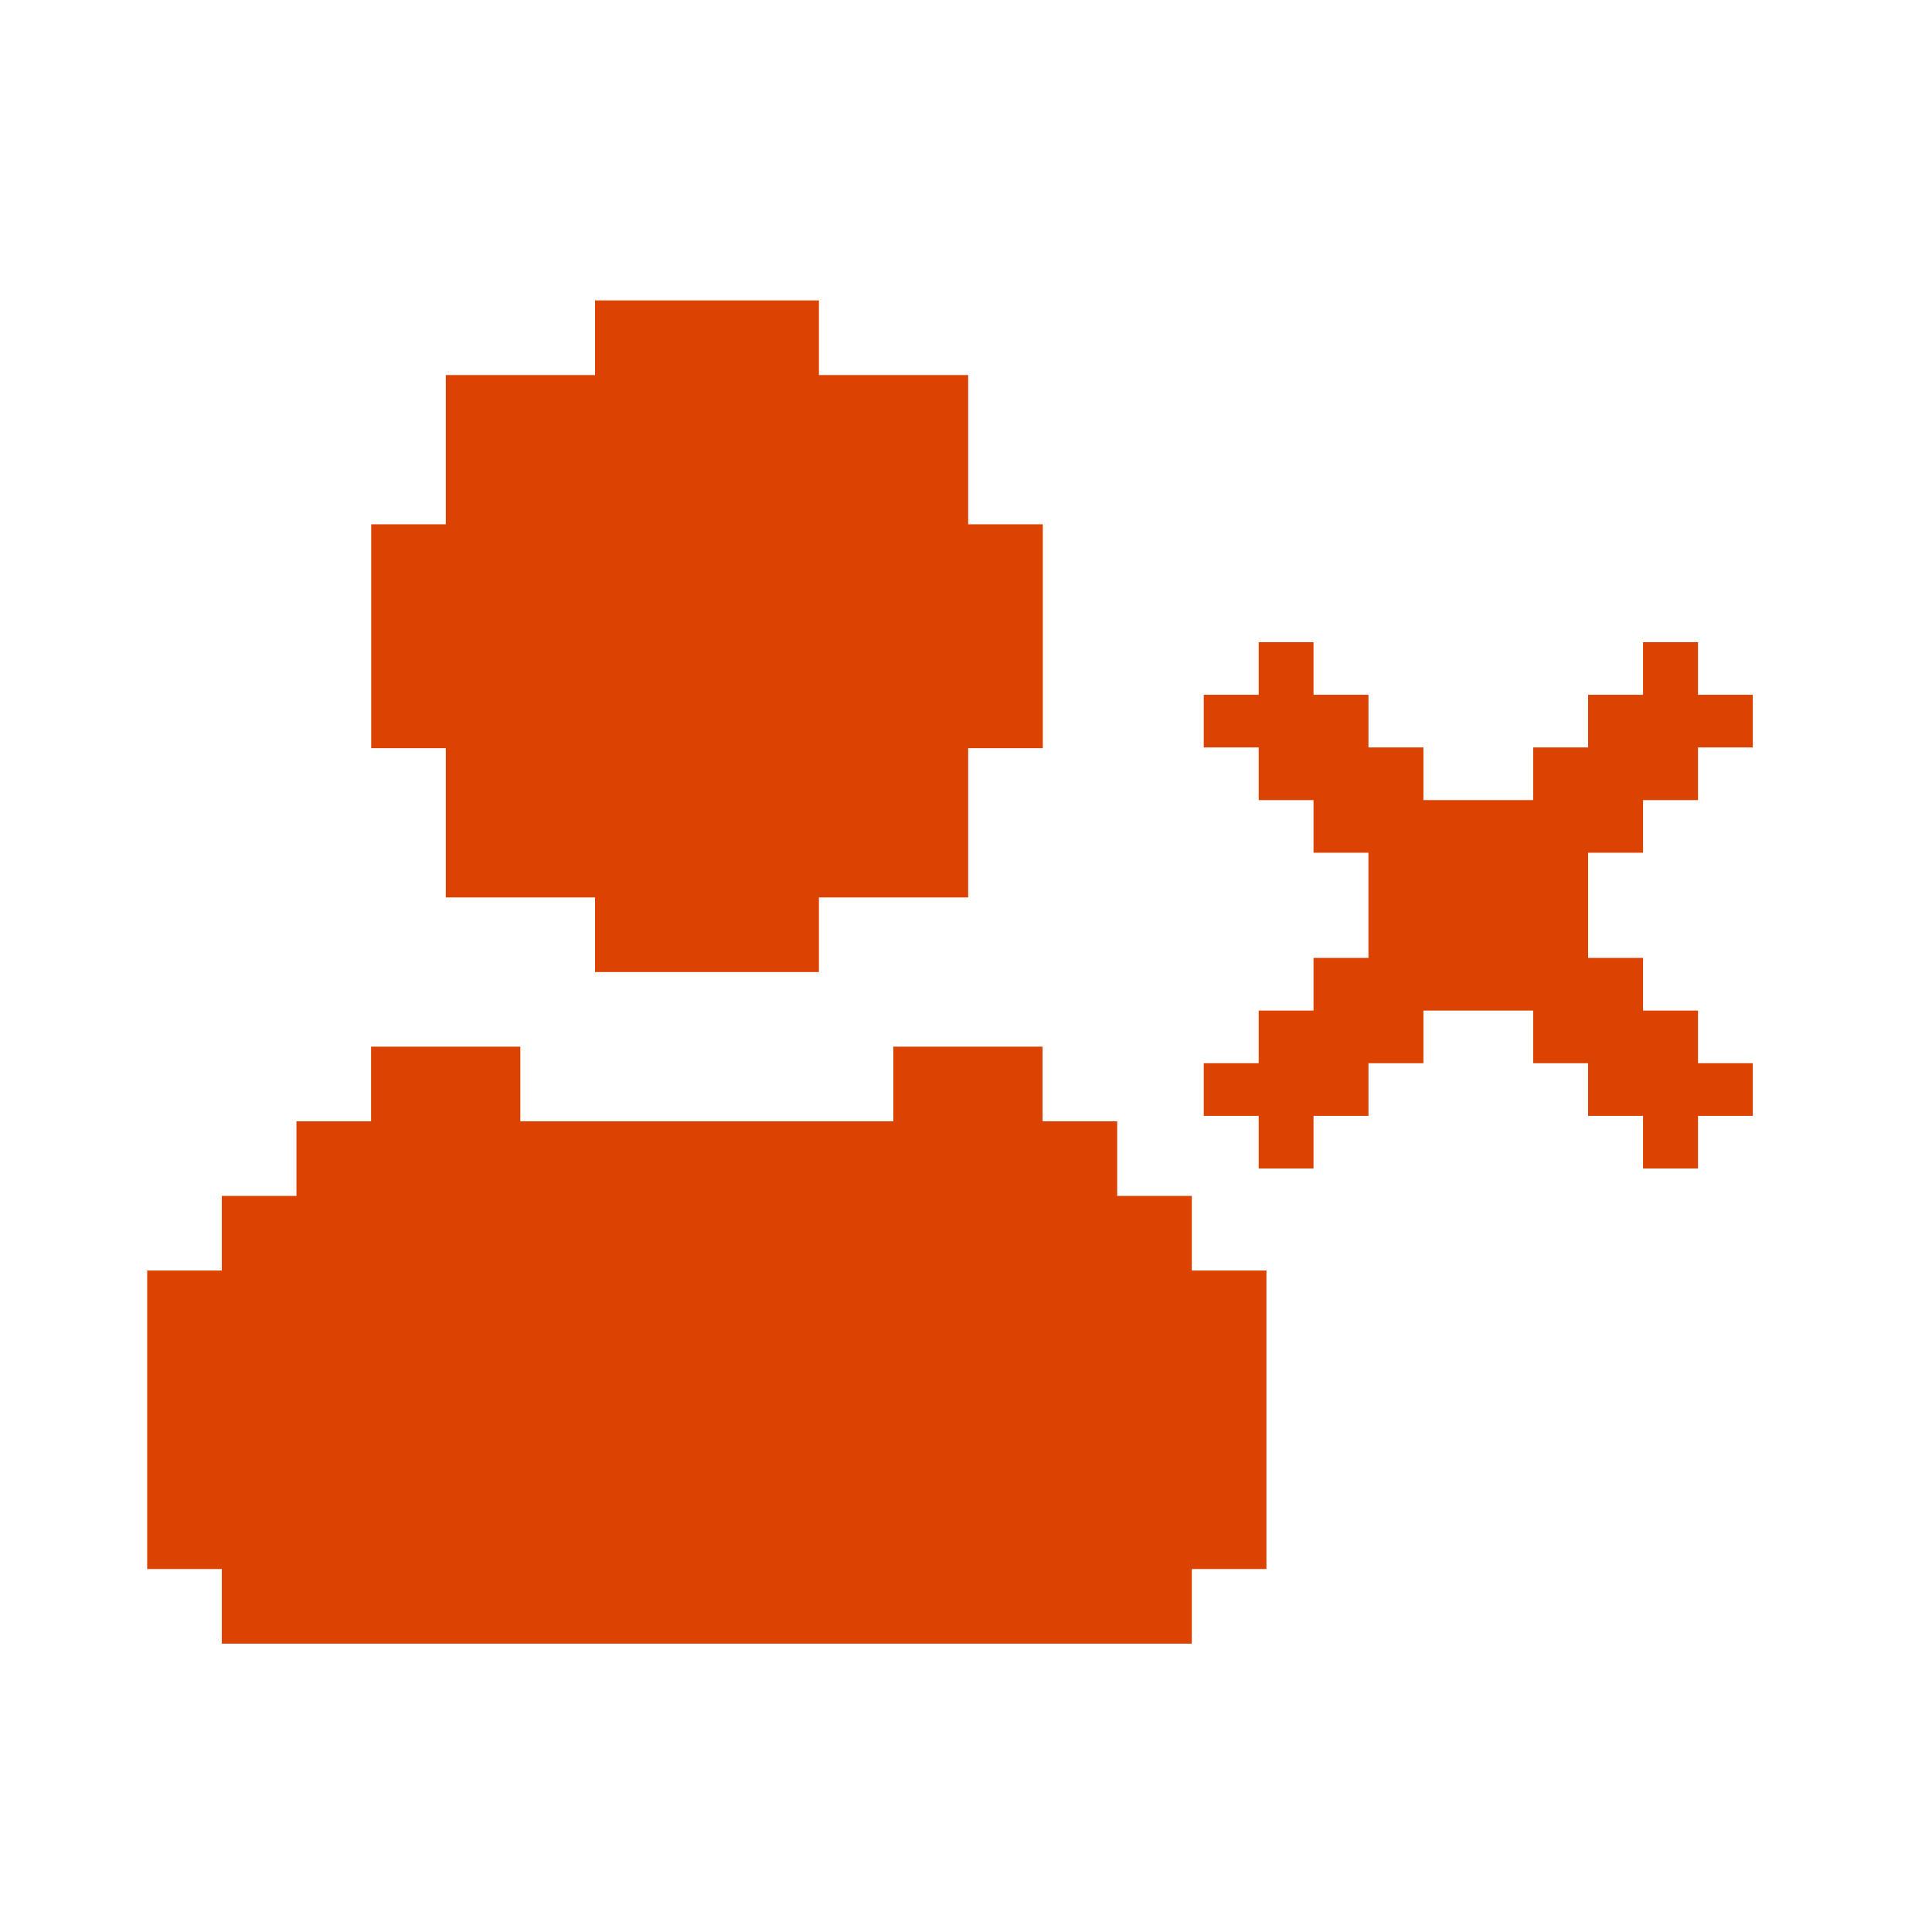 <svg width="16" height="16" viewBox="0 0 16 16" fill="none" xmlns="http://www.w3.org/2000/svg">
<path d="M8.636 4.342V6.196H8.018V7.432H6.782V8.05H4.928V7.432H3.692V6.196H3.074V4.342H3.692V3.106H4.928V2.488H6.782V3.106H8.018V4.342H8.636Z" fill="#DC4200"/>
<path d="M10.488 10.522V12.994H9.87V13.612H1.837V12.994H1.219V10.522H1.837V9.904H2.455V9.286H3.073V8.668H4.309V9.286H7.398V8.668H8.634V9.286H9.252V9.904H9.87V10.522H10.488Z" fill="#DC4200"/>
<path d="M13.152 7.933H13.607V8.369H14.062V8.805H14.516V9.241H14.062V9.677H13.607V9.241H13.152V8.805H12.697V8.369H11.788V8.805H11.333V9.241H10.878V9.677H10.424V9.241H9.969V8.805H10.424V8.369H10.878V7.933H11.333V7.062H10.878V6.626H10.424V6.19H9.969V5.754H10.424V5.318H10.878V5.754H11.333V6.19H11.788V6.626H12.697V6.19H13.152V5.754H13.607V5.318H14.062V5.754H14.516V6.19H14.062V6.626H13.607V7.062H13.152V7.933Z" fill="#DC4200"/>
</svg>
